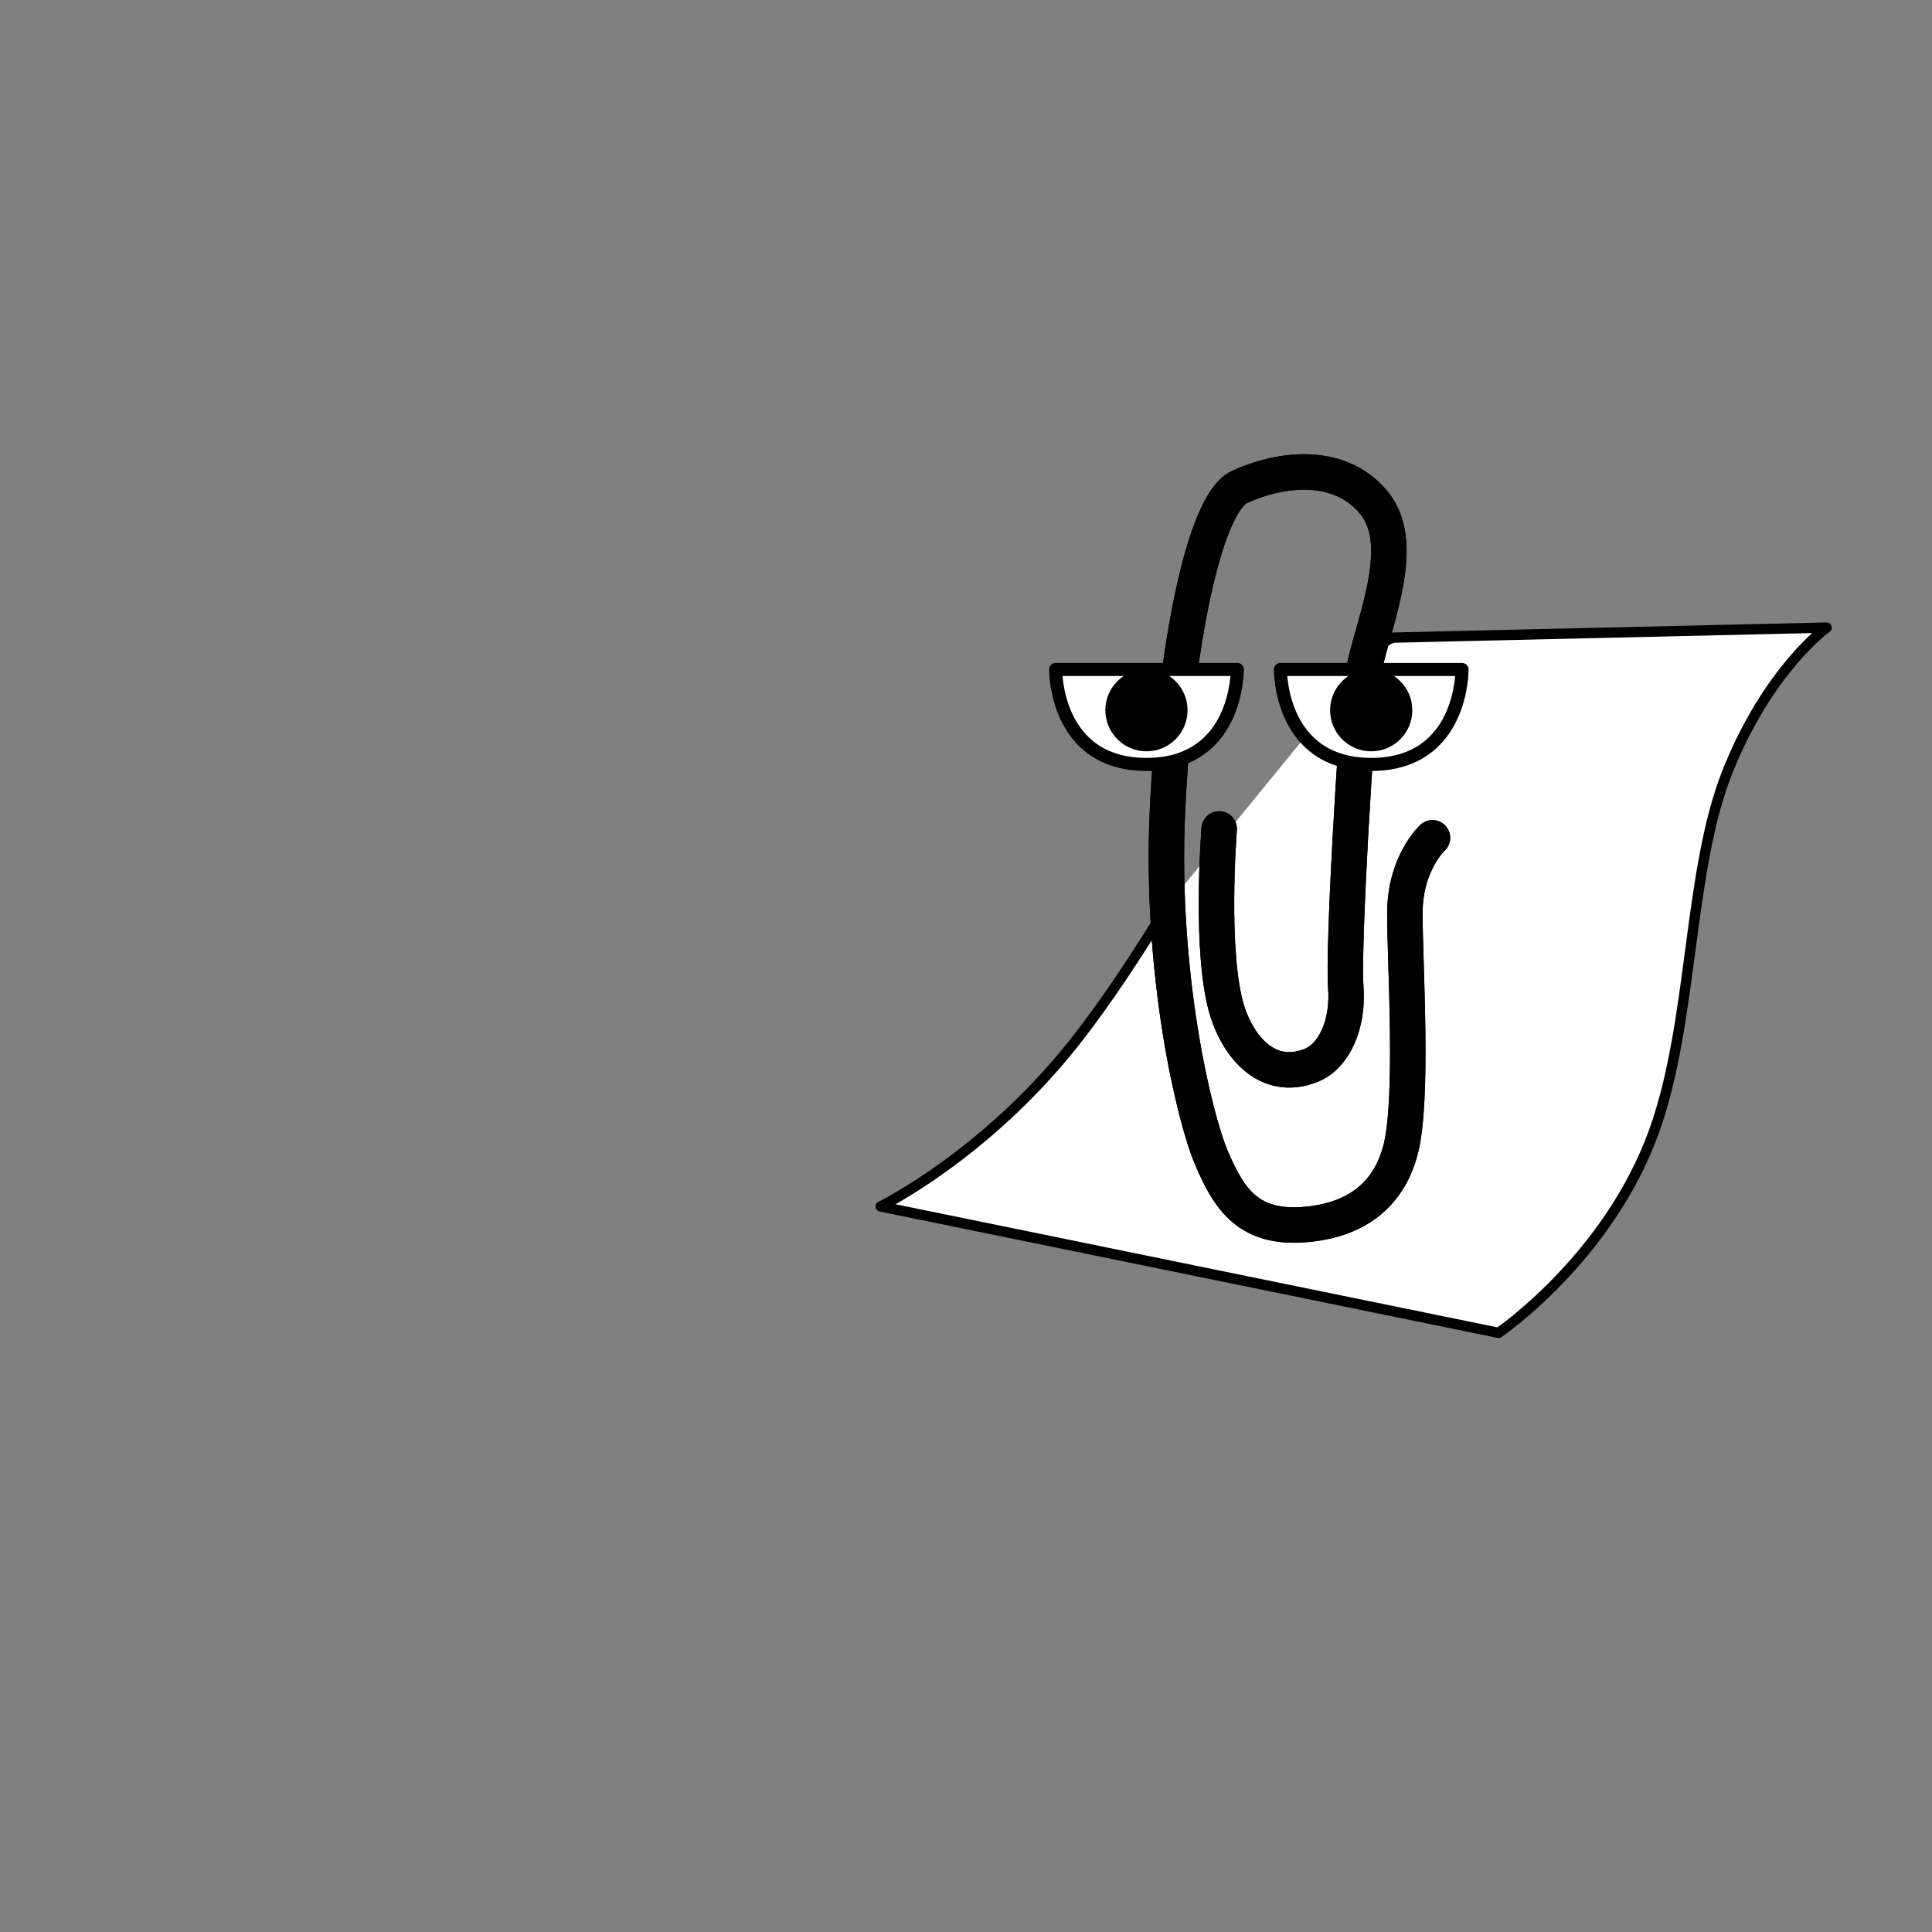 <?xml version="1.0" encoding="UTF-8"?><svg id="a" xmlns="http://www.w3.org/2000/svg" viewBox="0 0 2000 2000"><rect x="0" y="0" width="2000" height="2000" fill="#808080" stroke="none"/><defs><style>.b{fill:none;stroke-width:36.7px;}.b,.c,.d{stroke:#000;stroke-linejoin:round;}.b,.d{stroke-linecap:round;}.c{stroke-width:13.54px;}.c,.d{fill:#fff;}.e{stroke-width:0px;}.d{stroke-width:10.66px;}</style></defs><path class="d" d="m1209.19,936.49c-30.45,49.2-63.16,100.14-98.19,144.18-92.14,115.83-199.39,168.24-199.39,168.24l639.72,130.85s113.58-77.23,160.97-208.74c40.76-113.1,34.84-268.62,75.81-371.79,42.12-106.06,102.81-149.55,102.81-149.55l-448.64,10.39s-3.93,1.13-12.07,5.9"/><path class="b" d="m1482.89,867.3s-28.58,26.07-28.58,78.22,9.25,193.94-4.66,245.56c-9.63,35.74-34.95,70.33-96.12,76.35s-81.23-26.32-99.28-68.44-53.65-191.29-45.63-360.77c8.02-169.48,38.11-316.9,74.21-333.94,36.1-17.05,101.29-30.09,139.39,16.05,38.11,46.13-5.01,133.38-12.03,182.52-7.02,49.14-20.06,280.79-17.05,318.9,3.01,38.11-11.88,71.75-36.1,81.23-46.13,18.05-75.35-21.33-86.24-55.16-19.05-59.17-8.7-189.71-8.7-189.71"/><path class="b" d="m1482.89,867.3s-28.58,26.07-28.58,78.22,9.25,193.94-4.66,245.56c-9.63,35.74-34.95,70.33-96.12,76.35s-81.23-26.32-99.28-68.44-53.65-191.29-45.63-360.77c8.02-169.48,38.11-316.9,74.21-333.94,36.1-17.05,101.29-30.09,139.39,16.05,38.11,46.13-5.01,133.38-12.03,182.52-7.02,49.14-20.06,280.79-17.05,318.9,3.01,38.11-11.88,71.75-36.1,81.23-46.13,18.05-75.35-21.33-86.24-55.16-19.05-59.17-8.7-189.71-8.7-189.71"/><path class="c" d="m1092.79,693.04h188.05s1.21,98.29-94.02,98.29-94.02-98.29-94.02-98.29Z"/><circle class="e" cx="1186.81" cy="735.21" r="42.55"/><path class="c" d="m1325.45,693.04h188.05s1.21,98.29-94.02,98.29-94.02-98.29-94.02-98.29Z"/><circle class="e" cx="1419.47" cy="735.21" r="42.55"/></svg>
